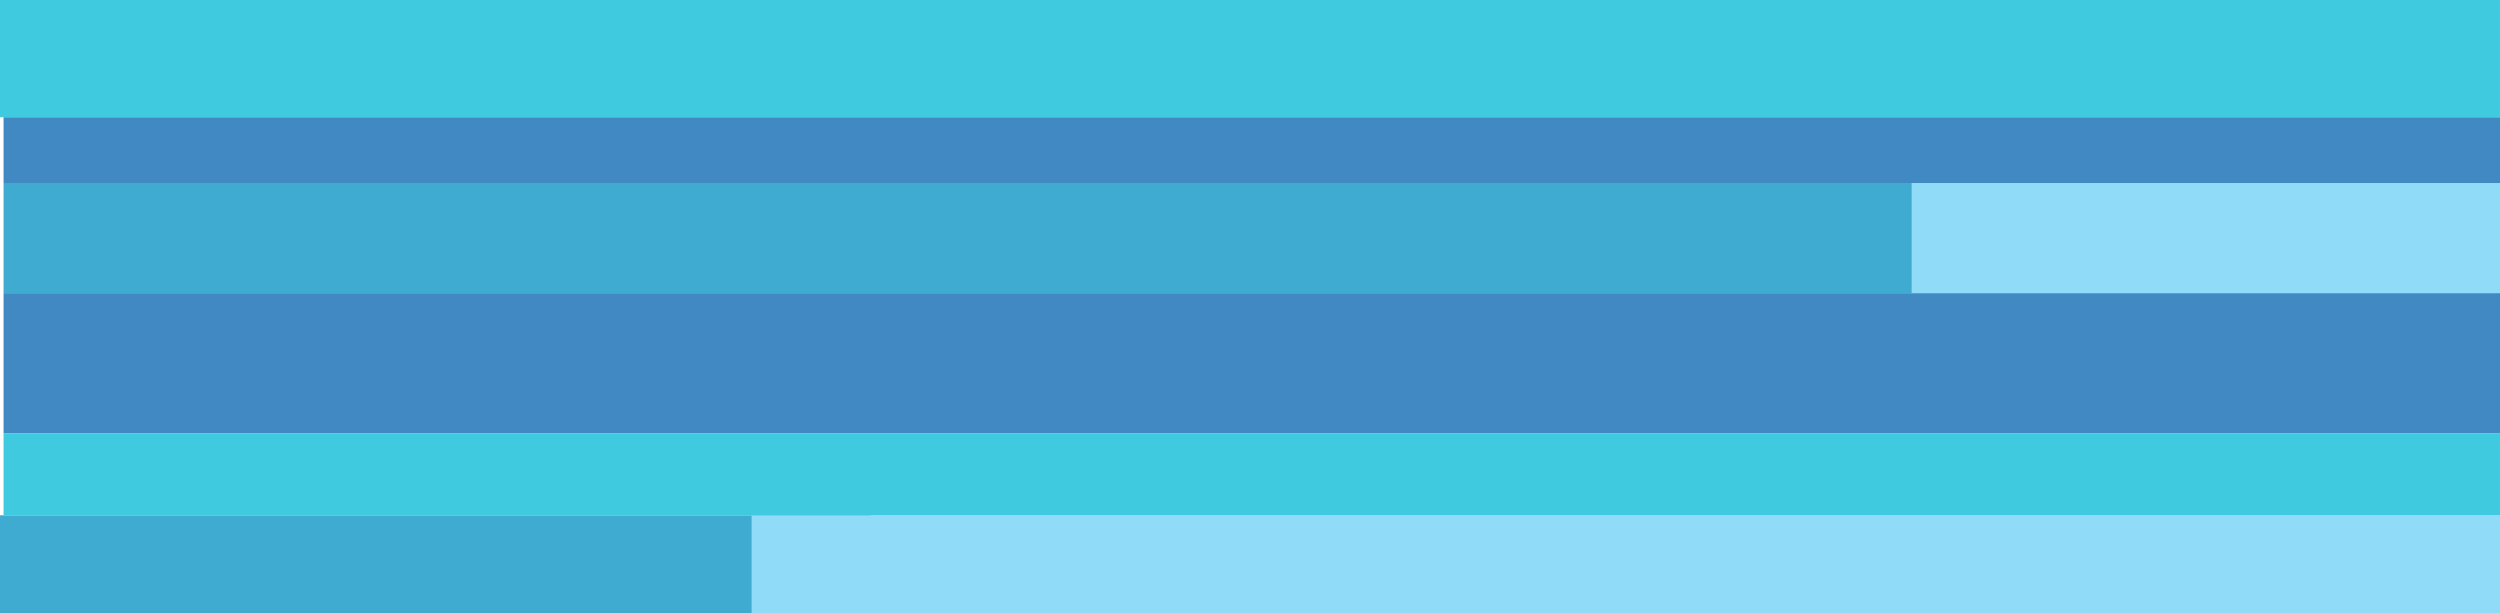 <svg width="1407" height="345" viewBox="0 0 1407 345" fill="none" xmlns="http://www.w3.org/2000/svg">
<g opacity="0.75">
<path d="M1407 66L1407 0L0 -4.64455e-05L-3.82018e-06 66L1407 66Z" fill="#00B8D4"/>
<path d="M1076 165L1076 103L2 103L2 165L1076 165Z" fill="#008FC0"/>
<path d="M1407 165L1407 103L1076 103L1076 165L1407 165Z" fill="#6ACFF6"/>
<path d="M1407 103L1407 66L2 66L2 103L1407 103Z" fill="#0062AF"/>
<path d="M1407 244L1407 165L2 165L2 244L1407 244Z" fill="#0062AF"/>
<path d="M490 345L490 290L0 290L-2.40413e-06 345L490 345Z" fill="#008FC0"/>
<path d="M1407 345L1407 290L423 290L423 345L1407 345Z" fill="#6ACFF6"/>
<path d="M1407 290L1407 244L2 244L2 290L1407 290Z" fill="#00B8D4"/>
</g>
</svg>
